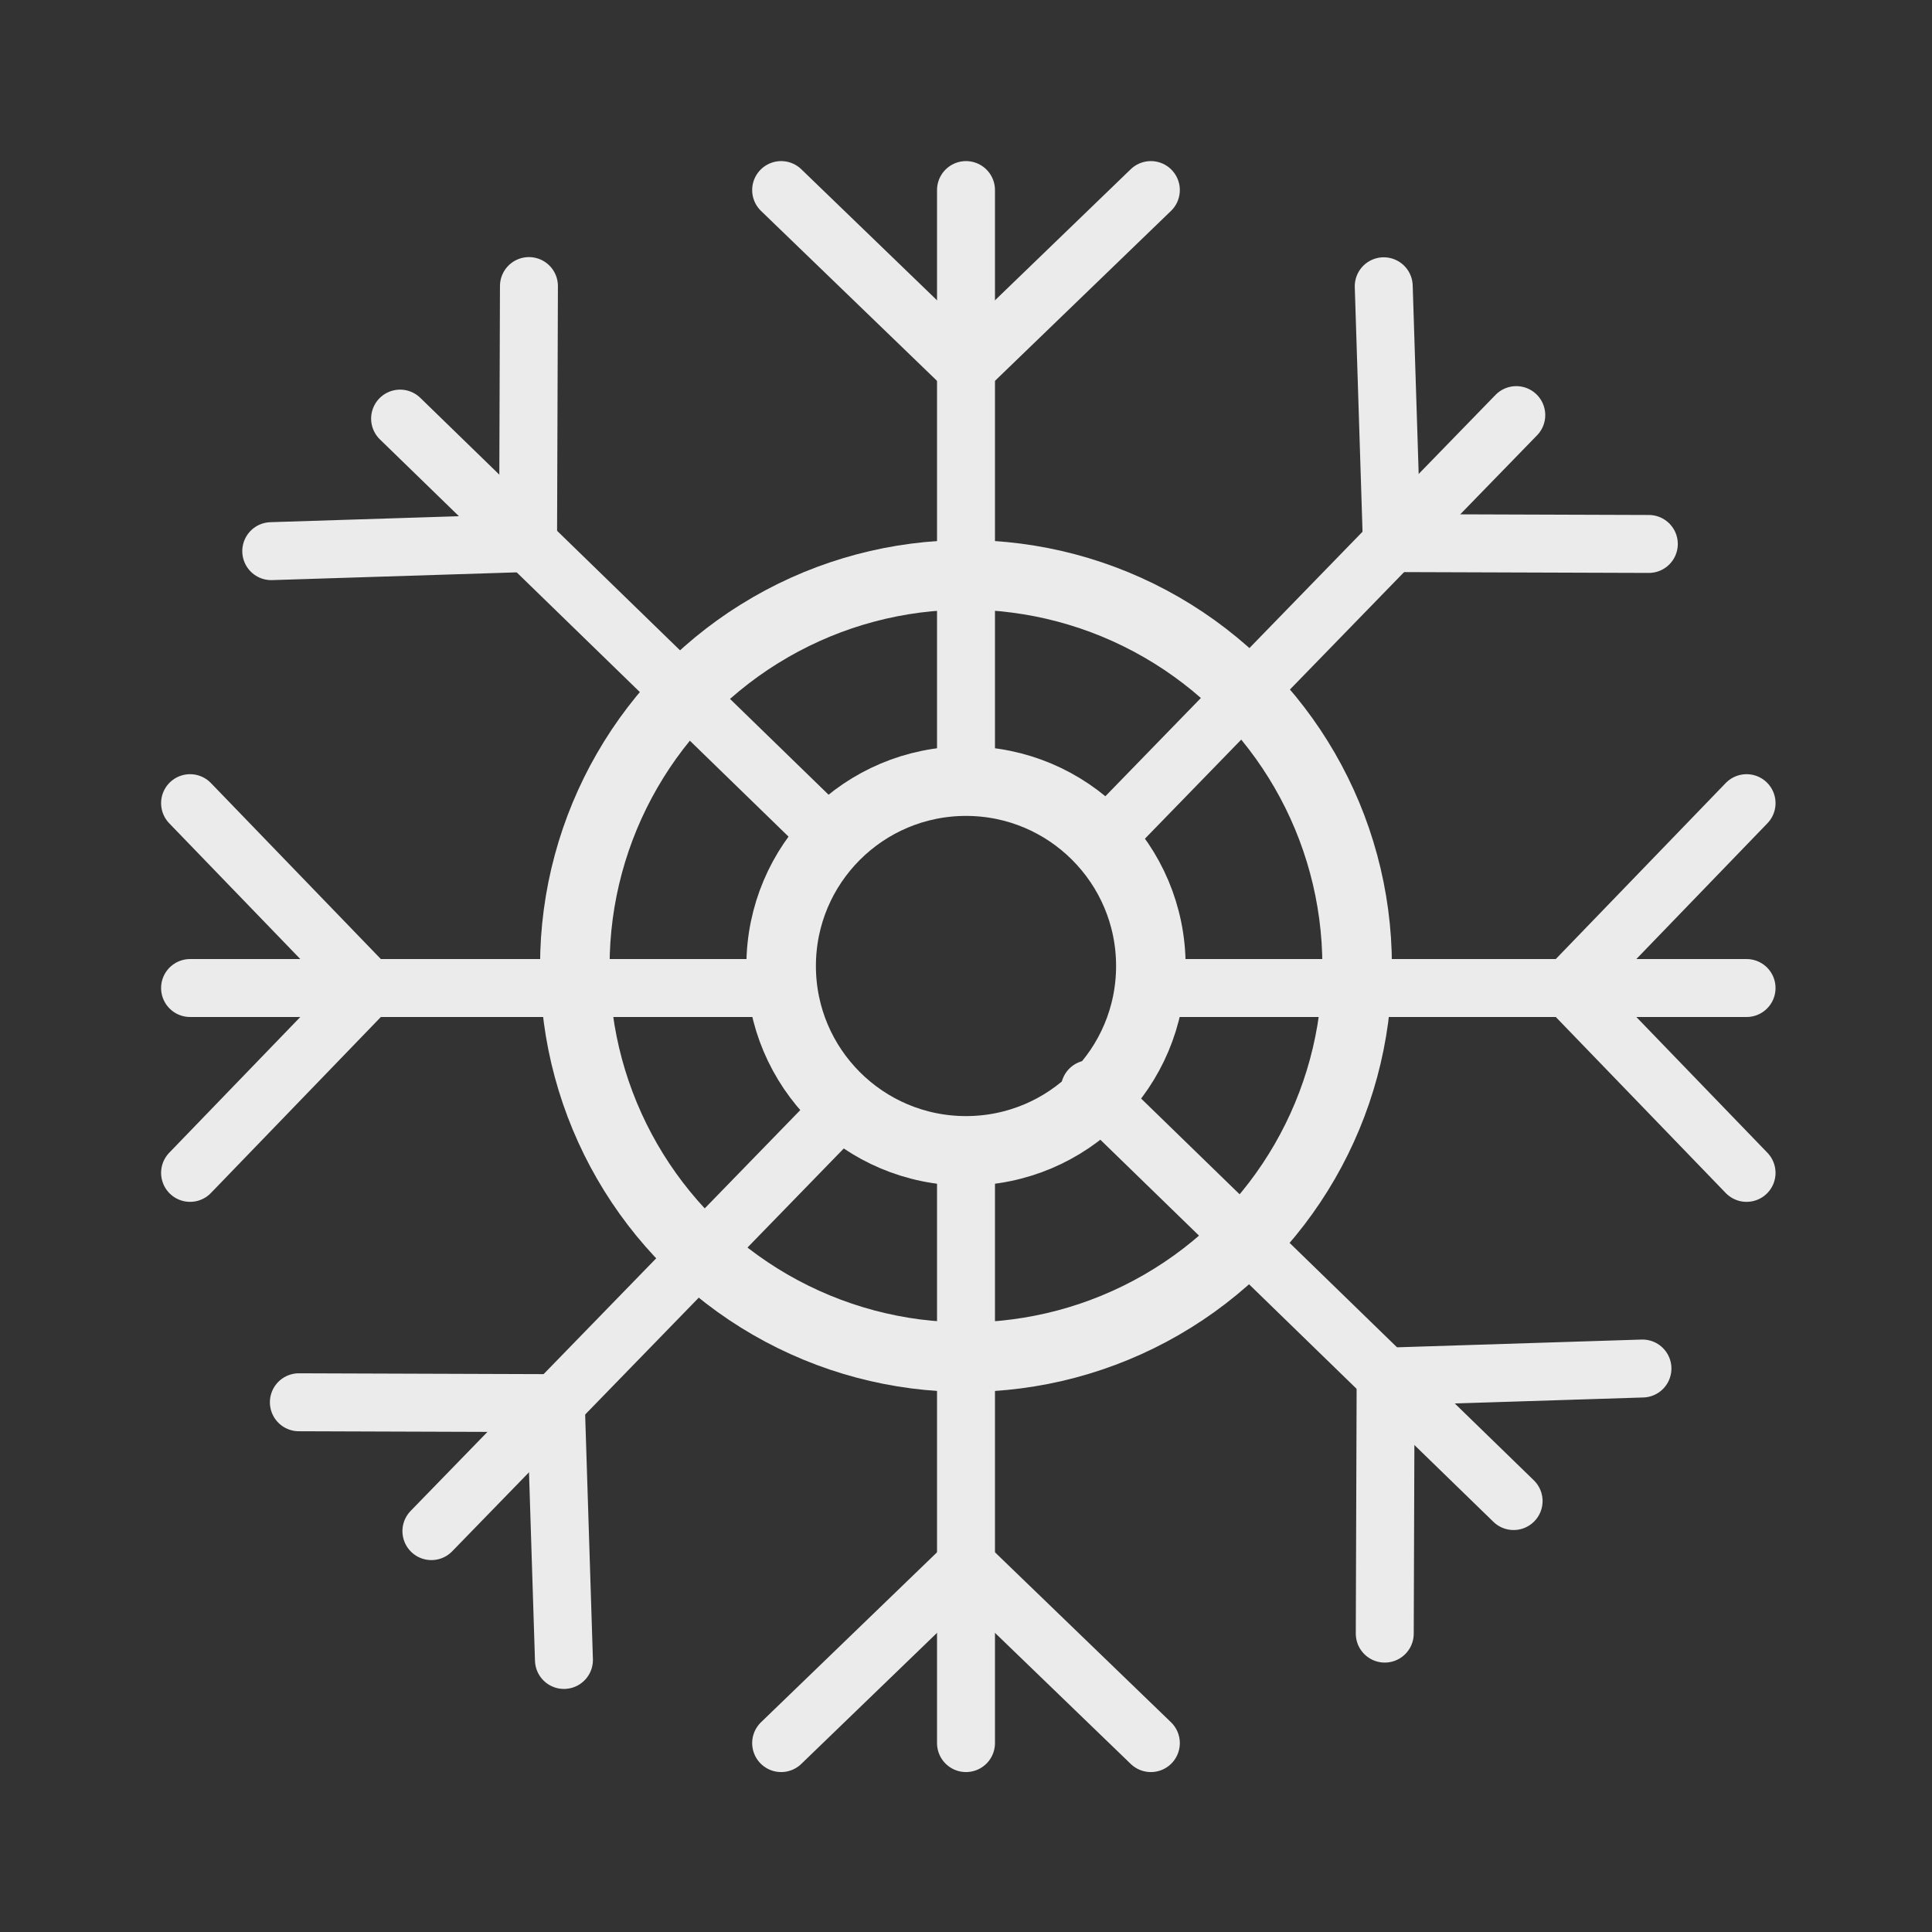<?xml version="1.0" encoding="UTF-8" standalone="no"?>
<!DOCTYPE svg PUBLIC "-//W3C//DTD SVG 1.1//EN" "http://www.w3.org/Graphics/SVG/1.1/DTD/svg11.dtd">
<svg width="100%" height="100%" viewBox="0 0 1667 1667" version="1.1" xmlns="http://www.w3.org/2000/svg" xmlns:xlink="http://www.w3.org/1999/xlink" xml:space="preserve" xmlns:serif="http://www.serif.com/" style="fill-rule:evenodd;clip-rule:evenodd;stroke-linecap:round;stroke-linejoin:round;stroke-miterlimit:1.5;">
    <rect x="0" y="0" width="1667" height="1667" fill="#333333" stroke="none"/>
    <g transform="matrix(1,0,0,1,-21000,0)">
        <g transform="matrix(1,0,0,1,-764.667,-1784)">
            <rect x="21764.7" y="1784" width="1666.67" height="1666.67" style="fill:none;"/>
        </g>
        <g transform="matrix(1,0,0,1,21000,0)">
            <circle cx="833.5" cy="833.5" r="159.5" style="fill:none;stroke:rgb(235,235,235);stroke-width:60px;"/>
        </g>
        <g transform="matrix(2.116,0,0,2.116,20069.8,-930.176)">
            <circle cx="833.5" cy="833.5" r="159.5" style="fill:none;stroke:rgb(235,235,235);stroke-width:28.36px;"/>
        </g>
        <g>
            <g>
                <g transform="matrix(1,0,0,1,21000,0)">
                    <path d="M833.5,674L833.5,164" style="fill:none;stroke:rgb(235,235,235);stroke-width:50px;"/>
                </g>
                <g transform="matrix(1,0,0,1,21000,0)">
                    <path d="M833.5,318L993,164" style="fill:none;stroke:rgb(235,235,235);stroke-width:50px;"/>
                </g>
                <g transform="matrix(1,0,0,1,21000,0)">
                    <path d="M833.5,318L674,164" style="fill:none;stroke:rgb(235,235,235);stroke-width:50px;"/>
                </g>
            </g>
            <g transform="matrix(1,0,0,-1,0,1668)">
                <g transform="matrix(1,0,0,1,21000,0)">
                    <path d="M833.5,674L833.5,164" style="fill:none;stroke:rgb(235,235,235);stroke-width:50px;"/>
                </g>
                <g transform="matrix(1,0,0,1,21000,0)">
                    <path d="M833.5,318L993,164" style="fill:none;stroke:rgb(235,235,235);stroke-width:50px;"/>
                </g>
                <g transform="matrix(1,0,0,1,21000,0)">
                    <path d="M833.5,318L674,164" style="fill:none;stroke:rgb(235,235,235);stroke-width:50px;"/>
                </g>
            </g>
            <g transform="matrix(6.12323e-17,-1,1,6.12323e-17,21000,22686)">
                <g transform="matrix(1,0,0,1,21000,0)">
                    <path d="M833.5,674L833.5,164" style="fill:none;stroke:rgb(235,235,235);stroke-width:50px;"/>
                </g>
                <g transform="matrix(1,0,0,1,21000,0)">
                    <path d="M833.5,318L993,164" style="fill:none;stroke:rgb(235,235,235);stroke-width:50px;"/>
                </g>
                <g transform="matrix(1,0,0,1,21000,0)">
                    <path d="M833.5,318L674,164" style="fill:none;stroke:rgb(235,235,235);stroke-width:50px;"/>
                </g>
            </g>
            <g transform="matrix(-6.12323e-17,-1,-1,6.12323e-17,22671,22686)">
                <g transform="matrix(1,0,0,1,21000,0)">
                    <path d="M833.5,674L833.5,164" style="fill:none;stroke:rgb(235,235,235);stroke-width:50px;"/>
                </g>
                <g transform="matrix(1,0,0,1,21000,0)">
                    <path d="M833.5,318L993,164" style="fill:none;stroke:rgb(235,235,235);stroke-width:50px;"/>
                </g>
                <g transform="matrix(1,0,0,1,21000,0)">
                    <path d="M833.5,318L674,164" style="fill:none;stroke:rgb(235,235,235);stroke-width:50px;"/>
                </g>
            </g>
        </g>
        <g transform="matrix(0.697,-0.717,0.717,0.697,6009.68,15901.5)">
            <g>
                <g transform="matrix(1,0,0,1,21000,0)">
                    <path d="M833.5,674L833.5,164" style="fill:none;stroke:rgb(235,235,235);stroke-width:50px;"/>
                </g>
                <g transform="matrix(1,0,0,1,21000,0)">
                    <path d="M833.5,318L993,164" style="fill:none;stroke:rgb(235,235,235);stroke-width:50px;"/>
                </g>
                <g transform="matrix(1,0,0,1,21000,0)">
                    <path d="M833.5,318L674,164" style="fill:none;stroke:rgb(235,235,235);stroke-width:50px;"/>
                </g>
            </g>
            <g transform="matrix(1,0,0,-1,0,1668)">
                <g transform="matrix(1,0,0,1,21000,0)">
                    <path d="M833.5,674L833.5,164" style="fill:none;stroke:rgb(235,235,235);stroke-width:50px;"/>
                </g>
                <g transform="matrix(1,0,0,1,21000,0)">
                    <path d="M833.5,318L993,164" style="fill:none;stroke:rgb(235,235,235);stroke-width:50px;"/>
                </g>
                <g transform="matrix(1,0,0,1,21000,0)">
                    <path d="M833.5,318L674,164" style="fill:none;stroke:rgb(235,235,235);stroke-width:50px;"/>
                </g>
            </g>
            <g transform="matrix(6.12323e-17,-1,1,6.12323e-17,21000,22686)">
                <g transform="matrix(1,0,0,1,21000,0)">
                    <path d="M833.5,674L833.5,164" style="fill:none;stroke:rgb(235,235,235);stroke-width:50px;"/>
                </g>
                <g transform="matrix(1,0,0,1,21000,0)">
                    <path d="M833.5,318L993,164" style="fill:none;stroke:rgb(235,235,235);stroke-width:50px;"/>
                </g>
                <g transform="matrix(1,0,0,1,21000,0)">
                    <path d="M833.5,318L674,164" style="fill:none;stroke:rgb(235,235,235);stroke-width:50px;"/>
                </g>
            </g>
            <g transform="matrix(-6.12323e-17,-1,-1,6.12323e-17,22671,22686)">
                <g transform="matrix(1,0,0,1,21000,0)">
                    <path d="M833.5,674L833.5,164" style="fill:none;stroke:rgb(235,235,235);stroke-width:50px;"/>
                </g>
                <g transform="matrix(1,0,0,1,21000,0)">
                    <path d="M833.5,318L993,164" style="fill:none;stroke:rgb(235,235,235);stroke-width:50px;"/>
                </g>
                <g transform="matrix(1,0,0,1,21000,0)">
                    <path d="M833.5,318L674,164" style="fill:none;stroke:rgb(235,235,235);stroke-width:50px;"/>
                </g>
            </g>
        </g>
    </g>
</svg>
